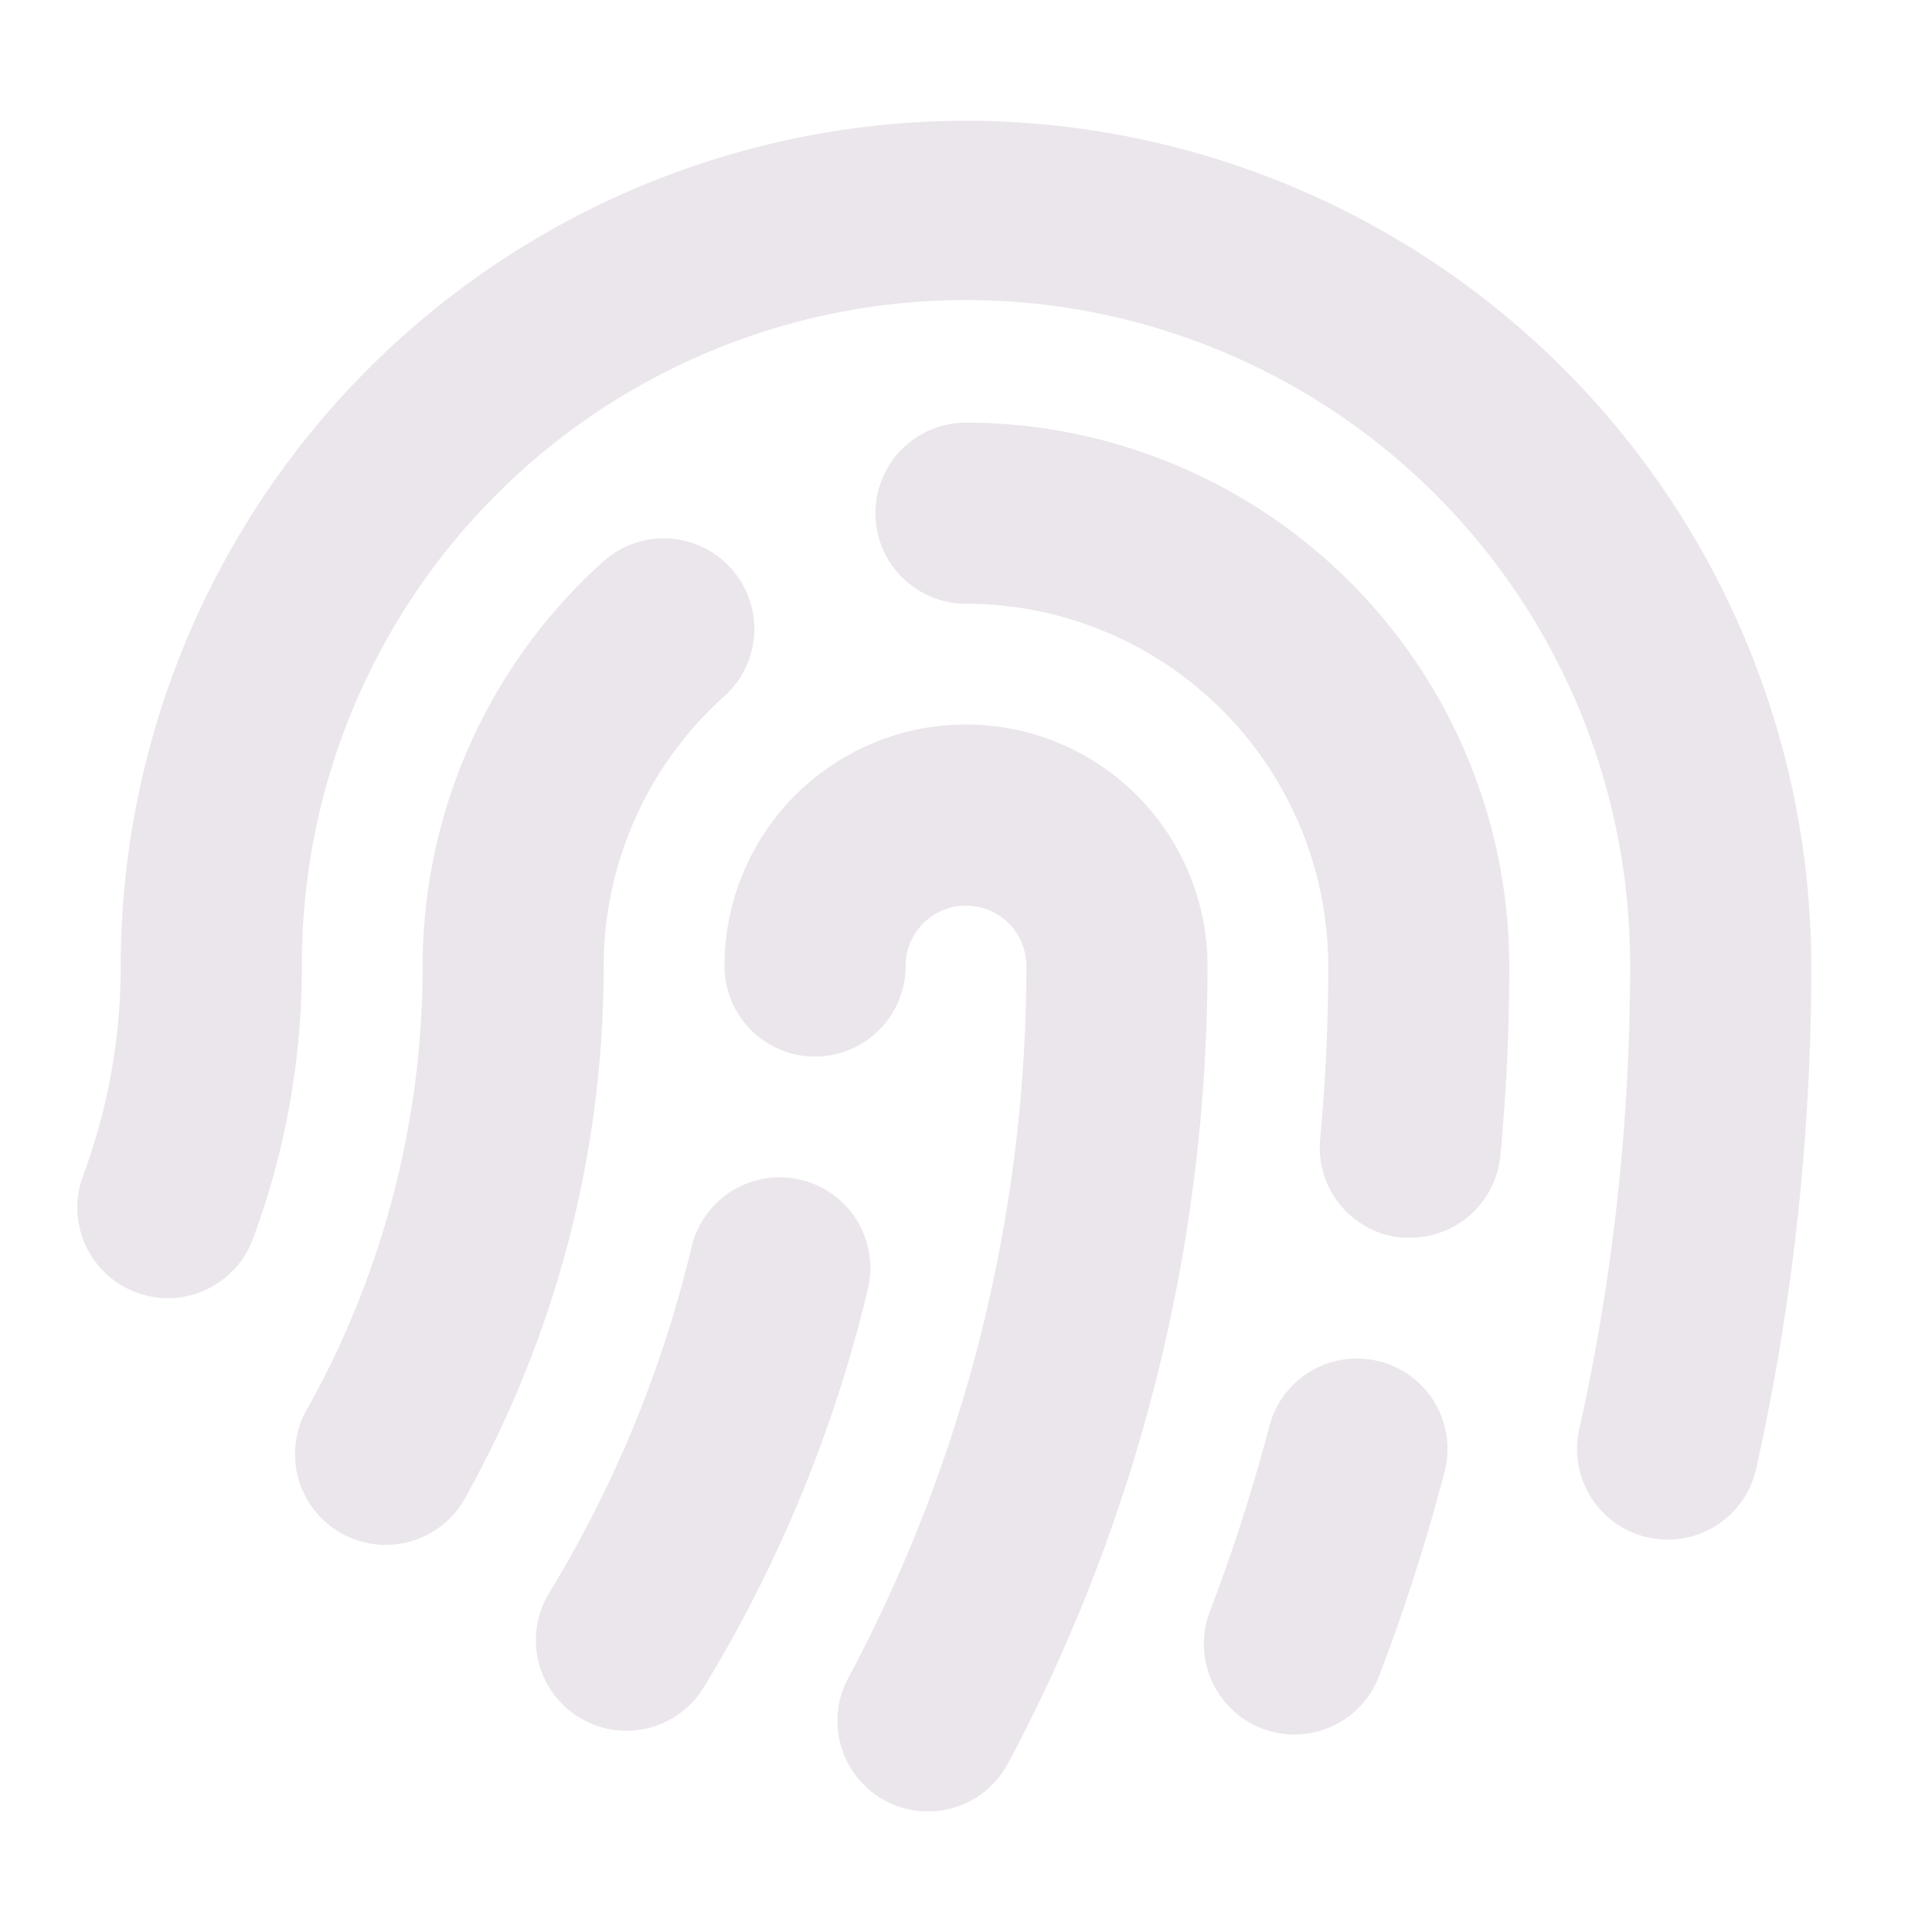 <svg xmlns="http://www.w3.org/2000/svg" width="24" height="24" viewBox="0 0 24 24">
  <path fill="#EBE6EB" d="M15 12c0 3.45-.85 6.849-2.472 9.894a1.127 1.127 0 0 1-1.53.476 1.125 1.125 0 0 1-.454-1.537A18.781 18.781 0 0 0 12.75 12a.75.75 0 1 0-1.5 0A1.125 1.125 0 1 1 9 12a3 3 0 1 1 6 0Zm-3-6.75a1.125 1.125 0 0 0 0 2.25 4.505 4.505 0 0 1 4.5 4.5c0 .714-.034 1.436-.1 2.144a1.125 1.125 0 0 0 1.013 1.231h.107a1.125 1.125 0 0 0 1.118-1.02c.074-.777.111-1.57.111-2.355A6.758 6.758 0 0 0 12 5.25ZM9 8.647A1.125 1.125 0 0 0 7.5 6.97 6.76 6.76 0 0 0 5.25 12a11.26 11.26 0 0 1-1.417 5.472A1.127 1.127 0 1 0 5.8 18.568c1.116-2.01 1.7-4.27 1.699-6.568A4.508 4.508 0 0 1 9 8.647Zm.947 6.009a1.125 1.125 0 0 0-1.356.834 14.87 14.87 0 0 1-1.77 4.3 1.125 1.125 0 1 0 1.922 1.17 17.144 17.144 0 0 0 2.038-4.948 1.125 1.125 0 0 0-.834-1.356Zm7.193 2.257a1.123 1.123 0 0 0-1.372.806c-.208.79-.458 1.568-.75 2.331a1.125 1.125 0 0 0 2.1.805c.323-.84.598-1.696.825-2.566a1.123 1.123 0 0 0-.803-1.377ZM12 1.5A10.511 10.511 0 0 0 1.5 11.947v.054c0 .89-.159 1.774-.469 2.608a1.125 1.125 0 1 0 2.11.783 9.712 9.712 0 0 0 .609-3.338v-.053a8.25 8.25 0 0 1 16.5-.047v.047c0 1.935-.211 3.865-.632 5.754a1.125 1.125 0 1 0 2.198.49 28.67 28.67 0 0 0 .684-6.193V12A10.512 10.512 0 0 0 12 1.5Z"/>
</svg>
